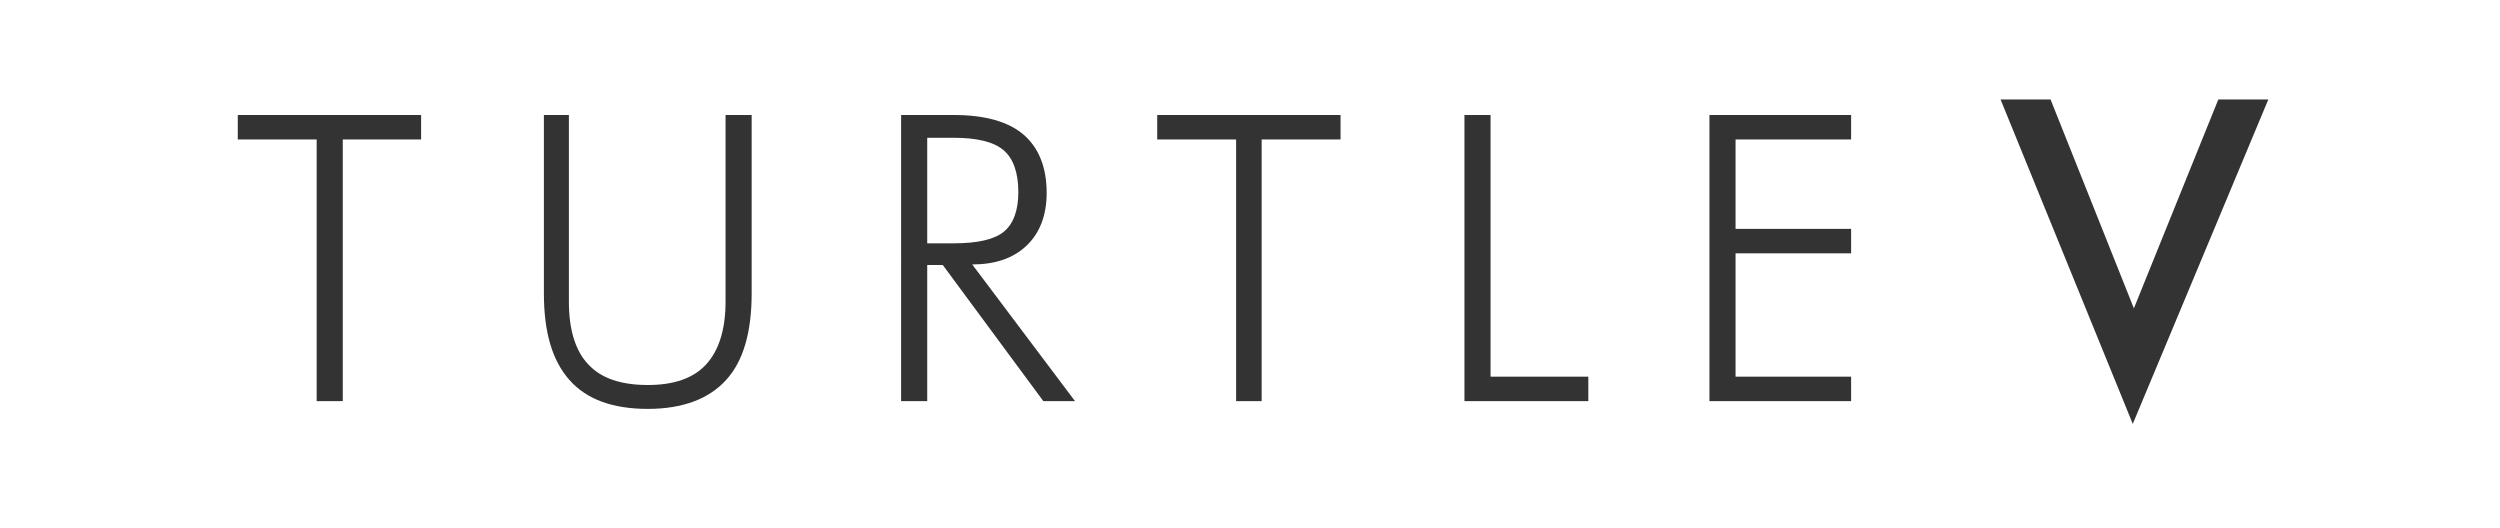 <?xml version="1.0" encoding="utf-8"?>
<!-- Generator: Adobe Illustrator 18.1.1, SVG Export Plug-In . SVG Version: 6.00 Build 0)  -->
<!DOCTYPE svg PUBLIC "-//W3C//DTD SVG 1.1//EN" "http://www.w3.org/Graphics/SVG/1.1/DTD/svg11.dtd">
<svg version="1.1" id="Layer_1" xmlns="http://www.w3.org/2000/svg" xmlns:xlink="http://www.w3.org/1999/xlink" x="0px" y="0px"
	 width="450px" height="95px" viewBox="0 0 450 95" enable-background="new 0 0 450 95" xml:space="preserve">
<g>
	<rect x="0" y="12.8" fill="none" width="450" height="82.2"/>
	<path fill="#333333" d="M57,72.2V25.1H42.8v-4.4h33v4.4H61.7v47.1H57z"/>
	<path fill="#333333" d="M97.8,20.7h4.6v33.6c0,5.1,1.2,8.9,3.5,11.3c2.3,2.5,5.9,3.7,10.7,3.7c4.7,0,8.2-1.2,10.5-3.7
		c2.3-2.5,3.5-6.3,3.5-11.3V20.7h4.7v32.1c0,7-1.5,12.2-4.6,15.6c-3.1,3.4-7.8,5.2-14.1,5.2c-6.3,0-11-1.7-14.1-5.2
		s-4.6-8.6-4.6-15.6V20.7z"/>
	<path fill="#333333" d="M193.5,72.2h-5.7l-18.1-24.5h-2.8v24.5h-4.7V20.7h9.5c5.6,0,9.8,1.2,12.5,3.5s4.2,5.8,4.2,10.5
		c0,4-1.2,7.2-3.6,9.5c-2.4,2.3-5.7,3.4-9.8,3.4L193.5,72.2z M166.9,24.8v19h4.7c4.4,0,7.4-0.7,9.1-2.1c1.7-1.4,2.6-3.8,2.6-7.1
		c0-3.5-0.9-6.1-2.7-7.6c-1.8-1.5-4.8-2.2-9-2.2H166.9z"/>
	<path fill="#333333" d="M222.5,72.2V25.1h-14.2v-4.4h33v4.4h-14.2v47.1H222.5z"/>
	<path fill="#333333" d="M263.6,72.2V20.7h4.7v47.1h17.6v4.4H263.6z"/>
	<path fill="#333333" d="M307.7,72.2V20.7h25.5v4.4h-20.8v16.1h20.8v4.4h-20.8v22.2h20.8v4.4H307.7z"/>
	<path fill="#333333" d="M369.1,17.9l15,37.6l15.2-37.6h9l-24.4,58.4l-23.8-58.4H369.1z"/>
</g>
<g>
</g>
<g>
</g>
<g>
</g>
<g>
</g>
<g>
</g>
<g>
</g>
</svg>
